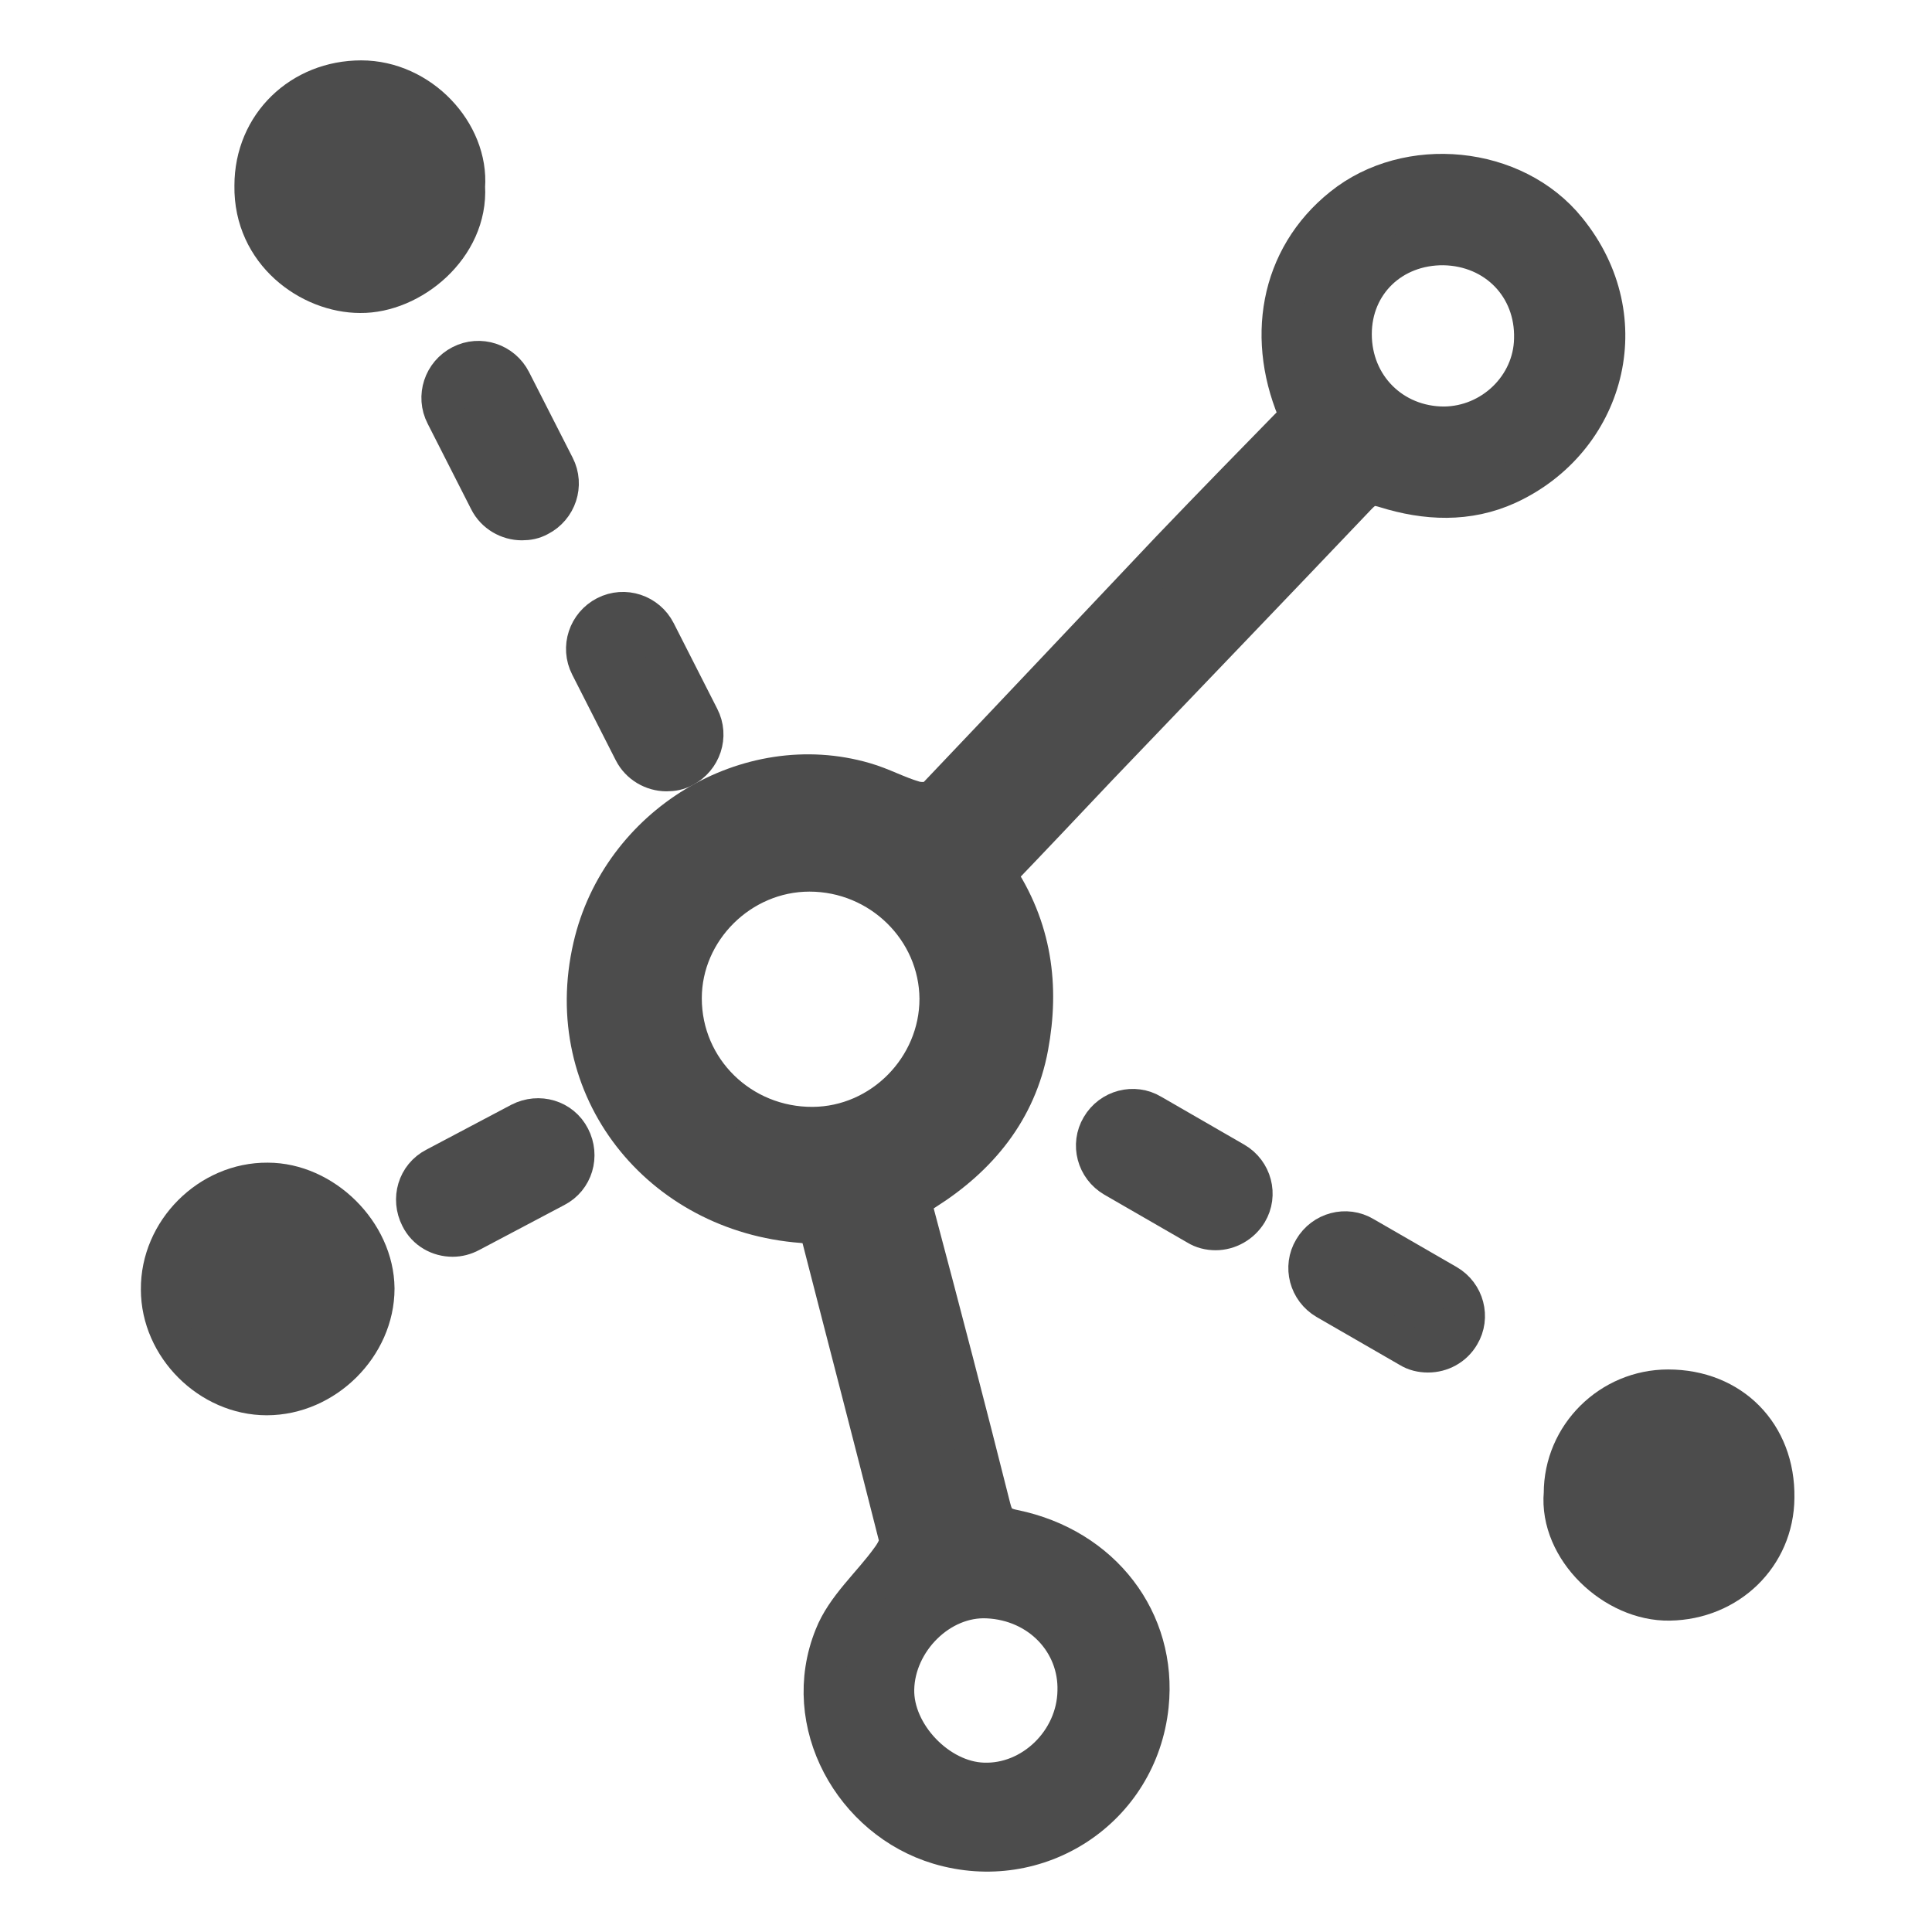 <svg width="24" height="24" viewBox="0 0 24 24" fill="none" xmlns="http://www.w3.org/2000/svg">
<path d="M12.365 10.857C12.821 11.532 12.912 12.255 12.773 13.003C12.627 13.787 12.152 14.365 11.49 14.784C11.35 14.869 11.32 14.942 11.362 15.094C11.684 16.304 12 17.514 12.304 18.724C12.347 18.9 12.408 18.967 12.59 19.003C13.684 19.228 14.377 20.14 14.268 21.186C14.134 22.468 12.888 23.277 11.666 22.912C10.608 22.596 9.933 21.404 10.365 20.334C10.505 19.976 10.833 19.696 11.064 19.374C11.119 19.301 11.186 19.186 11.168 19.107C10.857 17.872 10.535 16.644 10.219 15.41C10.183 15.252 10.122 15.204 9.964 15.191C8.207 15.058 6.961 13.52 7.368 11.763C7.715 10.255 9.295 9.3 10.736 9.72C10.949 9.781 11.143 9.89 11.356 9.951C11.441 9.975 11.587 9.969 11.636 9.908C12.608 8.887 13.575 7.86 14.548 6.832C15.083 6.273 15.624 5.72 16.153 5.179C15.721 4.23 15.891 3.209 16.681 2.577C17.49 1.926 18.809 2.054 19.46 2.862C20.36 3.969 19.928 5.464 18.724 6.018C18.232 6.243 17.715 6.218 17.21 6.06C17.04 6.006 16.961 6.042 16.852 6.157C15.782 7.282 14.712 8.395 13.642 9.513C13.222 9.957 12.809 10.395 12.365 10.857ZM10.055 10.826C9.192 10.826 8.468 11.544 8.468 12.401C8.468 13.295 9.198 14.006 10.098 14C10.961 13.994 11.672 13.27 11.672 12.407C11.666 11.538 10.943 10.826 10.055 10.826ZM13.386 21.009C13.405 20.395 12.925 19.885 12.268 19.854C11.666 19.824 11.119 20.377 11.107 20.985C11.095 21.55 11.648 22.128 12.213 22.146C12.827 22.17 13.374 21.642 13.386 21.009ZM17.934 3.045C17.283 3.039 16.791 3.513 16.791 4.151C16.791 4.802 17.29 5.3 17.94 5.3C18.542 5.294 19.046 4.808 19.058 4.212C19.077 3.556 18.59 3.057 17.934 3.045Z" fill="#4C4C4C" stroke="#4C4C4C" stroke-width="0.5"/>
<path d="M5.776 2.319C5.818 3.061 5.101 3.645 4.475 3.638C3.861 3.638 3.149 3.134 3.162 2.307C3.162 1.553 3.751 1 4.487 1C5.216 1 5.824 1.657 5.776 2.319Z" fill="#4C4C4C" stroke="#4C4C4C" stroke-width="0.5"/>
<path d="M3.313 17.331C2.614 17.331 2 16.723 2 16.018C1.994 15.301 2.608 14.687 3.325 14.693C4.012 14.693 4.645 15.319 4.651 16.006C4.651 16.711 4.031 17.331 3.313 17.331Z" fill="#4C4C4C" stroke="#4C4C4C" stroke-width="0.5"/>
<path d="M19.427 18.55C19.427 17.839 20.011 17.262 20.722 17.262C21.5 17.262 22.053 17.821 22.041 18.605C22.035 19.323 21.463 19.87 20.74 19.882C20.059 19.894 19.366 19.237 19.427 18.55Z" fill="#4C4C4C" stroke="#4C4C4C" stroke-width="0.5"/>
<path d="M5.623 15.362C5.459 15.362 5.301 15.277 5.222 15.118C5.107 14.893 5.186 14.62 5.411 14.504L6.468 13.945C6.693 13.83 6.967 13.909 7.082 14.134C7.198 14.358 7.119 14.632 6.894 14.748L5.836 15.307C5.769 15.343 5.696 15.362 5.623 15.362Z" fill="#4C4C4C" stroke="#4C4C4C" stroke-width="0.5"/>
<path d="M8.28 9.58C8.116 9.58 7.952 9.489 7.872 9.331L7.331 8.267C7.216 8.042 7.307 7.769 7.532 7.653C7.757 7.538 8.031 7.629 8.146 7.854L8.687 8.918C8.803 9.142 8.711 9.416 8.487 9.532C8.42 9.568 8.353 9.58 8.28 9.58Z" fill="#4C4C4C" stroke="#4C4C4C" stroke-width="0.5"/>
<path d="M6.483 6.462C6.319 6.462 6.155 6.371 6.076 6.213L5.535 5.149C5.419 4.924 5.511 4.65 5.735 4.535C5.96 4.419 6.234 4.51 6.349 4.735L6.891 5.799C7.006 6.024 6.915 6.298 6.69 6.413C6.623 6.45 6.556 6.462 6.483 6.462Z" fill="#4C4C4C" stroke="#4C4C4C" stroke-width="0.5"/>
<path d="M15.101 15.281C15.022 15.281 14.943 15.262 14.876 15.22L13.843 14.624C13.624 14.496 13.551 14.217 13.678 14.004C13.806 13.785 14.086 13.712 14.299 13.84L15.332 14.436C15.551 14.563 15.624 14.843 15.496 15.056C15.411 15.195 15.259 15.281 15.101 15.281Z" fill="#4C4C4C" stroke="#4C4C4C" stroke-width="0.5"/>
<path d="M17.739 16.8C17.66 16.8 17.581 16.782 17.514 16.74L16.481 16.144C16.262 16.016 16.189 15.737 16.317 15.524C16.445 15.305 16.724 15.232 16.937 15.36L17.97 15.956C18.189 16.083 18.262 16.363 18.134 16.576C18.049 16.721 17.897 16.8 17.739 16.8Z" fill="#4C4C4C" stroke="#4C4C4C" stroke-width="0.5"/>
</svg>
